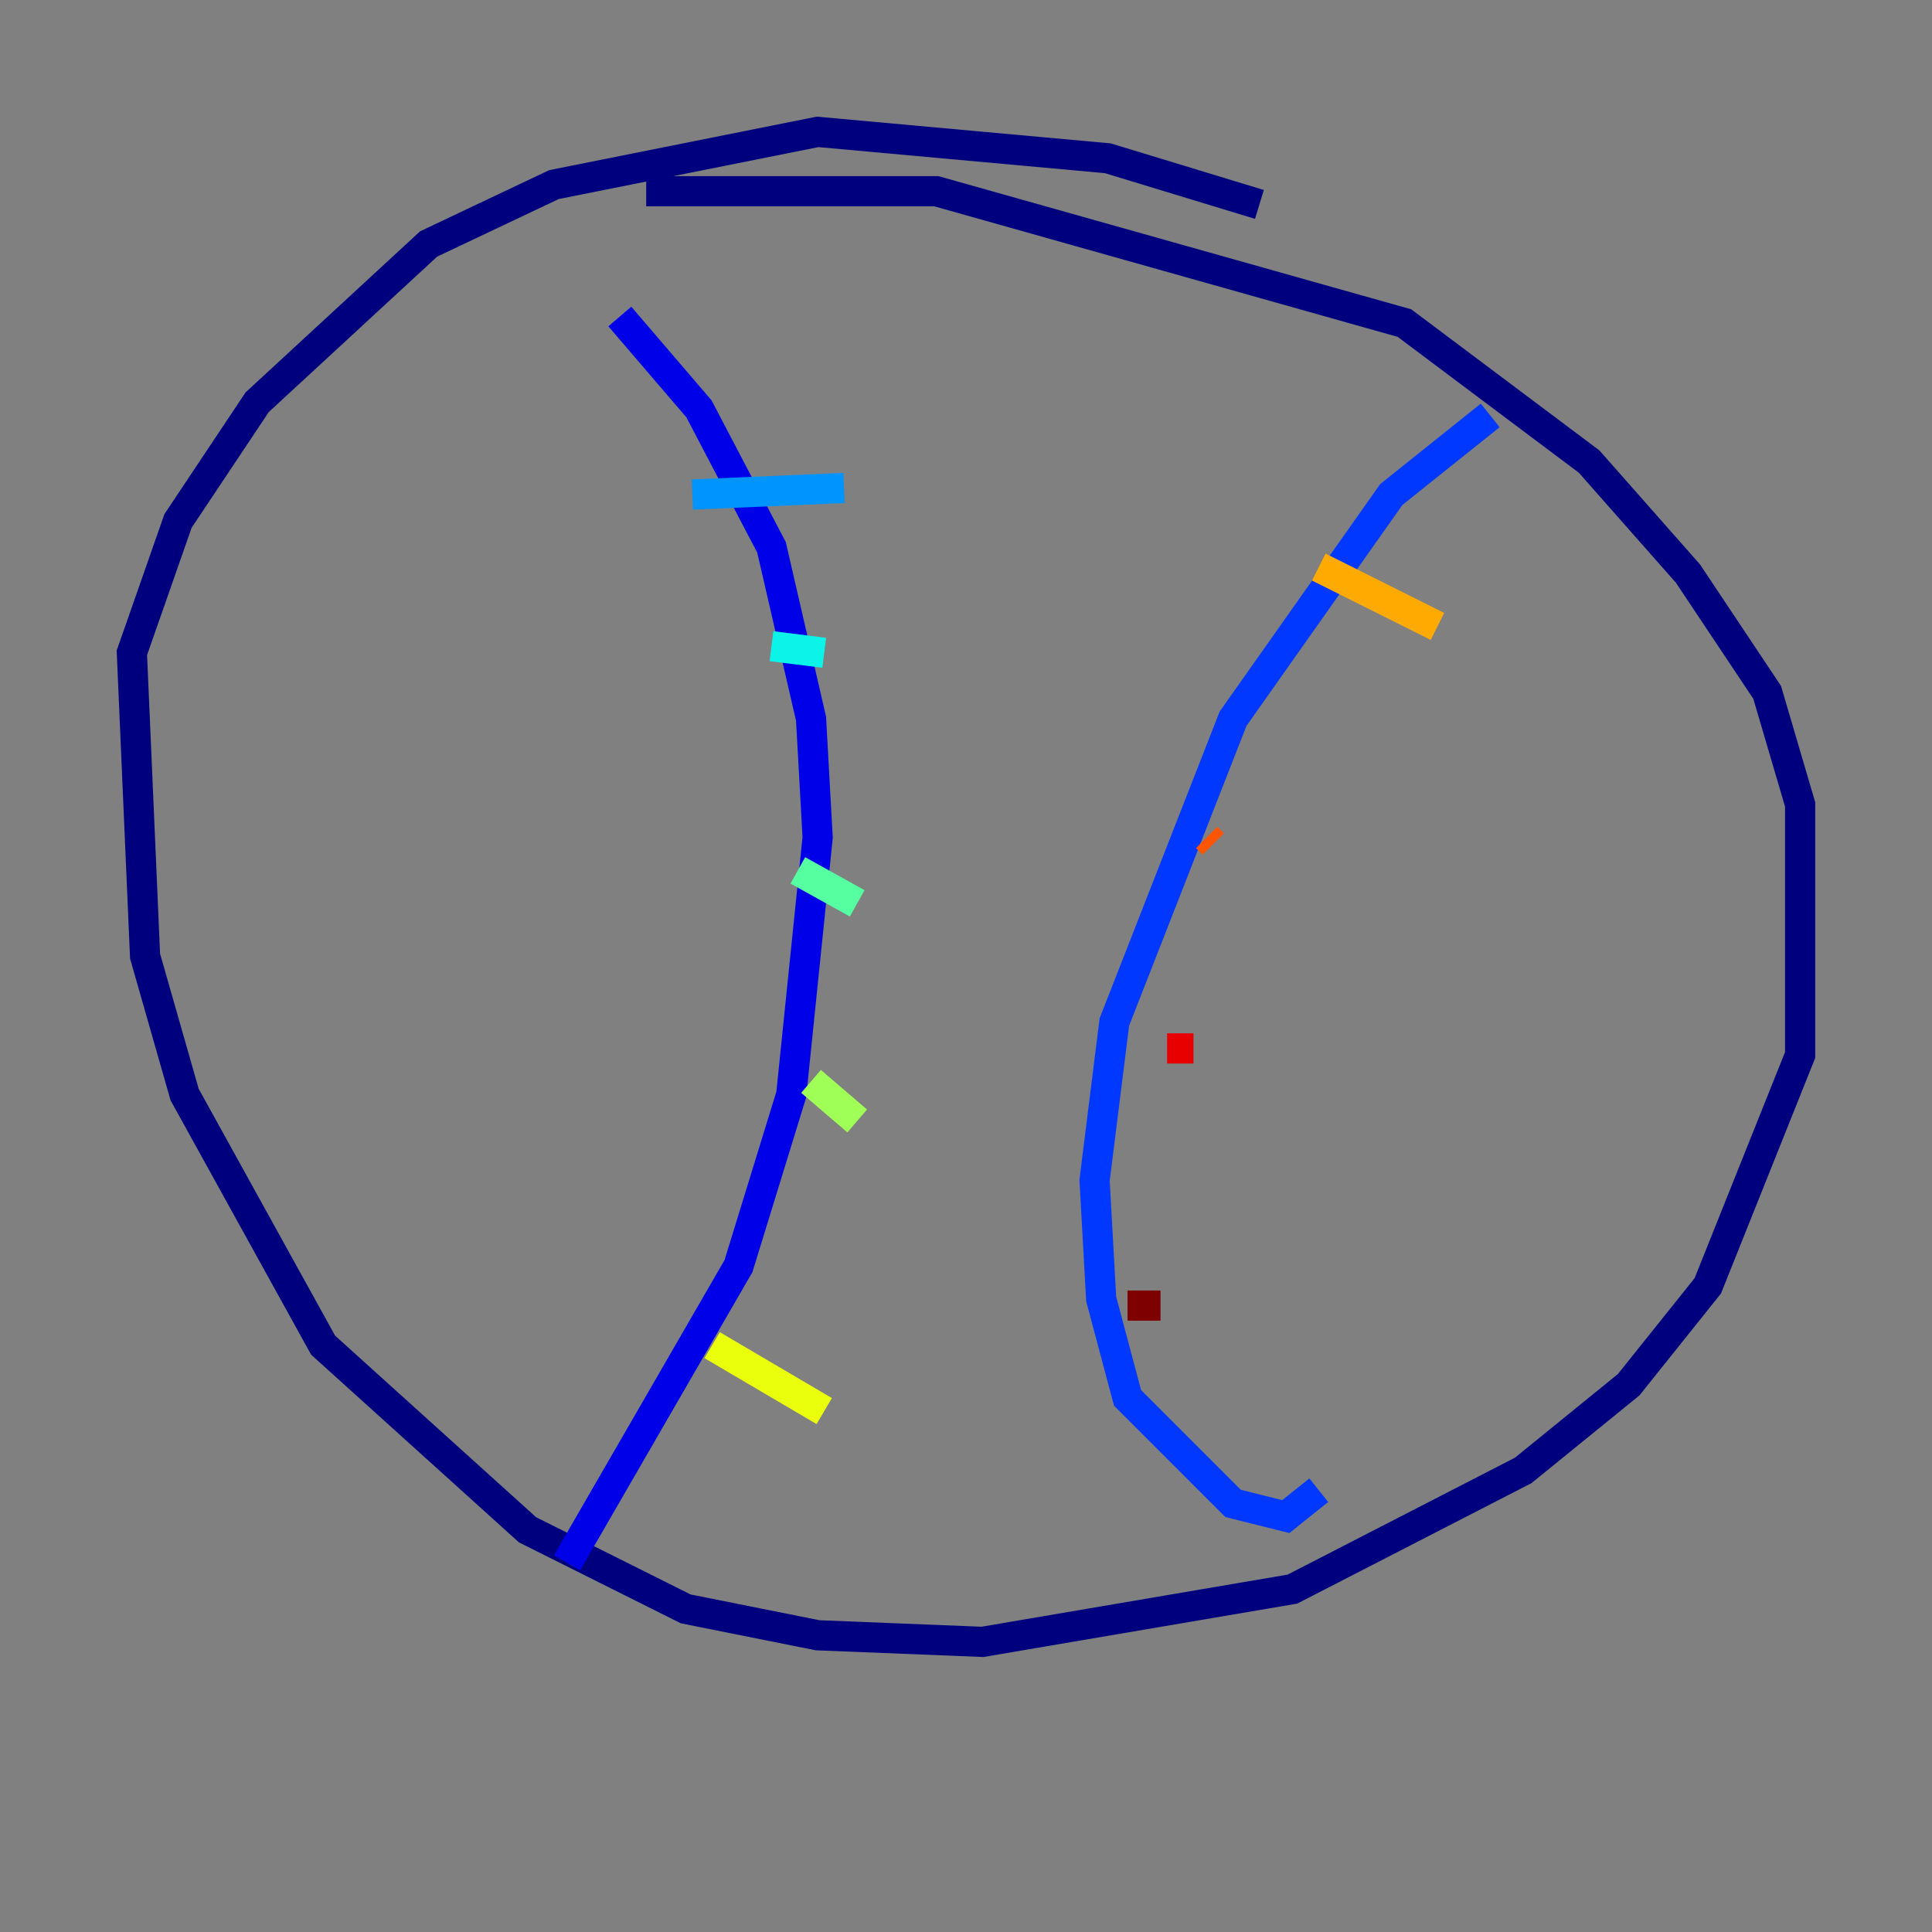 <?xml version="1.0" encoding="utf-8" ?>
<svg baseProfile="tiny" height="128" version="1.2" viewBox="0,0,128,128" width="128" xmlns="http://www.w3.org/2000/svg" xmlns:ev="http://www.w3.org/2001/xml-events" xmlns:xlink="http://www.w3.org/1999/xlink"><rect x="0" y="0" width="128" height="128" fill="#808080" stroke="none"/><defs /><polyline fill="none" points="83.44,13.543 73.392,10.485 54.171,8.737 36.696,12.232 28.396,16.164 17.038,26.648 11.795,34.512 8.737,43.249 9.611,63.345 12.232,72.519 21.406,89.12 34.949,101.352 45.433,106.594 54.171,108.341 65.092,108.778 85.625,105.283 100.915,97.42 107.904,91.741 113.147,85.188 119.263,69.898 119.263,53.297 117.079,45.87 111.836,38.007 105.283,30.58 93.051,21.406 62.034,12.669 42.812,12.669" stroke="#00007f" stroke-width="2" /><polyline fill="none" points="41.065,20.969 46.307,27.085 51.113,36.259 53.734,47.618 54.171,55.481 52.423,72.519 48.928,83.877 37.57,103.536" stroke="#0000e8" stroke-width="2" /><polyline fill="none" points="98.73,27.522 92.177,32.764 81.693,47.618 73.829,67.713 72.519,78.198 72.956,86.061 74.703,92.614 81.693,99.604 85.188,100.478 87.372,98.73" stroke="#0038ff" stroke-width="2" /><polyline fill="none" points="45.87,32.764 55.918,32.328" stroke="#0094ff" stroke-width="2" /><polyline fill="none" points="51.113,42.812 54.608,43.249" stroke="#0cf4ea" stroke-width="2" /><polyline fill="none" points="52.86,57.666 56.792,59.85" stroke="#56ffa0" stroke-width="2" /><polyline fill="none" points="53.734,71.645 56.792,74.266" stroke="#a0ff56" stroke-width="2" /><polyline fill="none" points="47.181,89.12 54.608,93.488" stroke="#eaff0c" stroke-width="2" /><polyline fill="none" points="87.372,37.57 95.236,41.502" stroke="#ffaa00" stroke-width="2" /><polyline fill="none" points="79.945,55.481 80.382,55.918" stroke="#ff5500" stroke-width="2" /><polyline fill="none" points="77.324,69.461 79.072,69.461" stroke="#e80000" stroke-width="2" /><polyline fill="none" points="74.703,86.498 76.887,86.498" stroke="#7f0000" stroke-width="2" /></svg>